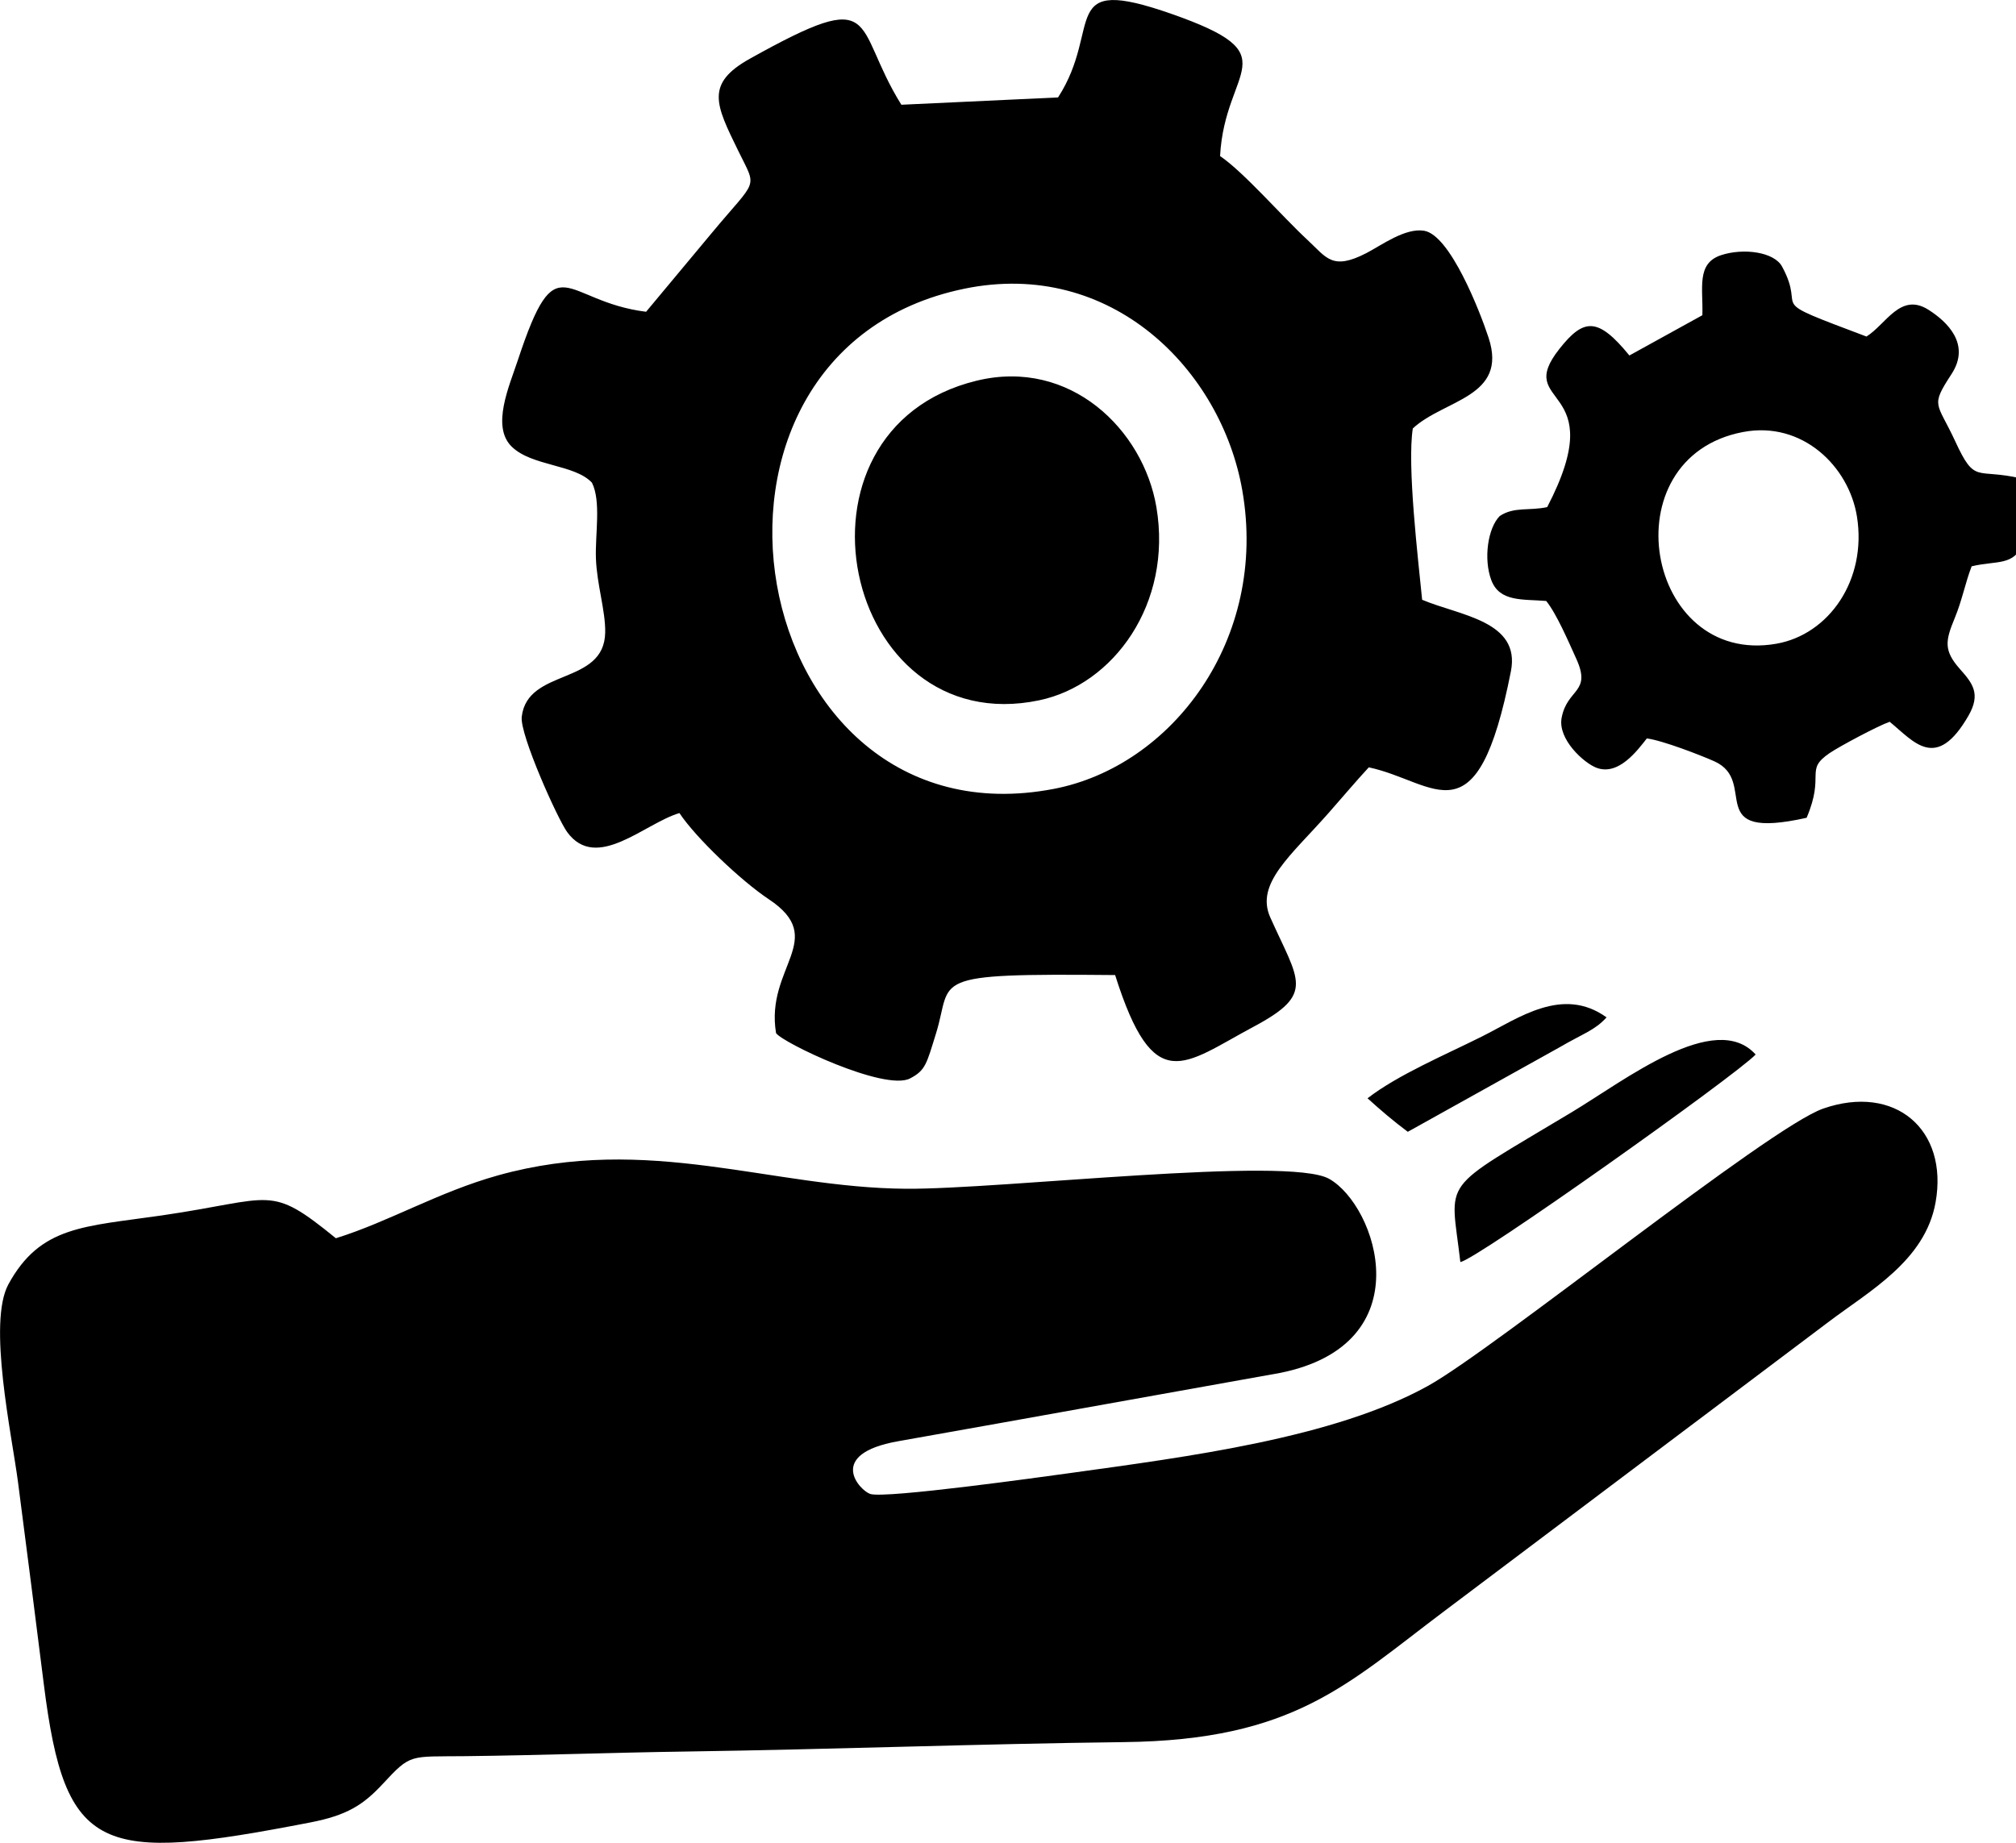 <!-- Generated by IcoMoon.io -->
<svg version="1.1" xmlns="http://www.w3.org/2000/svg" width="35" height="32" viewBox="0 0 35 32">
<title>services</title>
<path d="M5.832 21.502c0.923-0.287 1.777-0.802 2.816-1.092 2.607-0.727 4.739 0.216 7.080 0.233 1.658 0.012 6.633-0.575 7.348-0.172 0.828 0.468 1.632 2.867-0.847 3.369l-4.911 0.88c-0.584 0.105-1.148 0.205-1.724 0.307-1.265 0.224-0.664 0.859-0.485 0.916 0.268 0.084 2.993-0.298 3.461-0.362 2.056-0.285 4.587-0.61 6.218-1.513 1.16-0.642 5.916-4.486 6.864-4.817 1.246-0.434 2.177 0.362 1.952 1.627-0.181 1.018-1.156 1.544-1.866 2.083l-6.664 5.017c-1.685 1.265-2.604 2.24-5.561 2.274-2.519 0.030-5.033 0.126-7.57 0.163-1.292 0.018-2.558 0.066-3.867 0.081-0.972 0.011-0.937-0.050-1.431 0.482-0.339 0.365-0.619 0.545-1.258 0.669-3.652 0.708-4.255 0.559-4.626-2.398-0.148-1.18-0.295-2.333-0.448-3.509-0.108-0.828-0.531-2.77-0.167-3.438 0.556-1.018 1.313-1 2.663-1.196 1.962-0.286 1.854-0.554 3.023 0.397zM18.369 1.692c0.789-1.222-0.030-2.152 1.975-1.449 2.063 0.724 0.919 0.921 0.838 2.467 0.416 0.283 1.079 1.051 1.519 1.458 0.329 0.305 0.426 0.534 1.021 0.227 0.261-0.135 0.673-0.442 1.002-0.388 0.452 0.074 0.969 1.398 1.12 1.859 0.339 1.035-0.771 1.068-1.316 1.574-0.101 0.641 0.092 2.265 0.162 2.975 0.645 0.274 1.714 0.364 1.541 1.242-0.59 3.004-1.299 1.917-2.467 1.668-0.223 0.24-0.439 0.499-0.703 0.798-0.649 0.735-1.27 1.22-1.008 1.807 0.497 1.111 0.786 1.325-0.285 1.897-1.223 0.653-1.735 1.235-2.408-0.895-3.318-0.031-2.811 0.053-3.11 1.015-0.163 0.523-0.179 0.639-0.45 0.78-0.44 0.229-2.23-0.627-2.327-0.788-0.19-1.145 0.914-1.632-0.125-2.323-0.483-0.321-1.272-1.073-1.552-1.497-0.604 0.177-1.441 1.028-1.95 0.329-0.166-0.229-0.824-1.693-0.788-2.001 0.099-0.852 1.432-0.539 1.449-1.463 0.007-0.377-0.145-0.832-0.161-1.288-0.015-0.415 0.093-0.992-0.069-1.314-0.3-0.322-1.042-0.283-1.393-0.626-0.36-0.351-0.040-1.057 0.105-1.497 0.684-2.070 0.765-1.028 2.228-0.845l1.131-1.357c0.811-0.977 0.801-0.758 0.467-1.442-0.39-0.798-0.575-1.161 0.203-1.595 2.312-1.29 1.762-0.593 2.631 0.799l2.72-0.127zM16.74 5.014c-5.341 1.101-3.848 9.717 1.551 8.686 2.050-0.391 3.731-2.595 3.276-5.188-0.365-2.083-2.268-4.026-4.828-3.498zM29.555 5.472c0.015-0.468-0.108-0.898 0.325-1.041 0.39-0.128 0.921-0.056 1.058 0.197 0.452 0.831-0.384 0.52 1.466 1.216 0.341-0.212 0.59-0.776 1.079-0.463 0.32 0.204 0.736 0.595 0.398 1.114-0.373 0.573-0.255 0.479 0.064 1.168 0.35 0.758 0.355 0.461 1.143 0.645 0.116 0.286 0.18 0.782 0.038 1.126-0.165 0.402-0.456 0.295-0.896 0.4-0.111 0.286-0.164 0.587-0.296 0.905-0.16 0.387-0.192 0.557 0.090 0.876 0.219 0.247 0.371 0.43 0.151 0.813-0.562 0.976-0.946 0.451-1.368 0.106-0.188 0.063-0.868 0.424-1.045 0.545-0.44 0.301-0.072 0.358-0.397 1.122-1.832 0.409-0.818-0.63-1.603-0.981-0.232-0.104-0.903-0.364-1.171-0.397-0.16 0.202-0.488 0.654-0.873 0.51-0.216-0.081-0.678-0.494-0.606-0.87 0.098-0.514 0.526-0.429 0.252-1.028-0.128-0.281-0.339-0.776-0.52-0.999-0.406-0.034-0.809 0.021-0.953-0.361-0.139-0.371-0.060-0.908 0.147-1.115 0.251-0.165 0.509-0.086 0.823-0.154 1.137-2.184-0.606-1.713 0.214-2.75 0.421-0.532 0.666-0.553 1.213 0.117l1.265-0.698zM16.955 6.611c1.627-0.396 2.896 0.854 3.122 2.199 0.28 1.67-0.741 3.080-2.036 3.351-3.418 0.716-4.572-4.702-1.086-5.55zM30.261 7.502c-2.335 0.445-1.694 4.072 0.576 3.677 0.915-0.159 1.577-1.108 1.402-2.207-0.139-0.873-0.95-1.666-1.977-1.47zM25.353 21.914c-0.17-1.487-0.401-1.196 1.932-2.599 0.93-0.559 2.492-1.784 3.195-1.003-0.34 0.36-4.872 3.582-5.127 3.603zM23.742 19.072c0.525-0.407 1.351-0.755 1.988-1.074s1.398-0.88 2.162-0.331c-0.211 0.229-0.387 0.269-0.837 0.531l-2.614 1.456c-0.259-0.194-0.458-0.364-0.699-0.582z"></path>
</svg>
